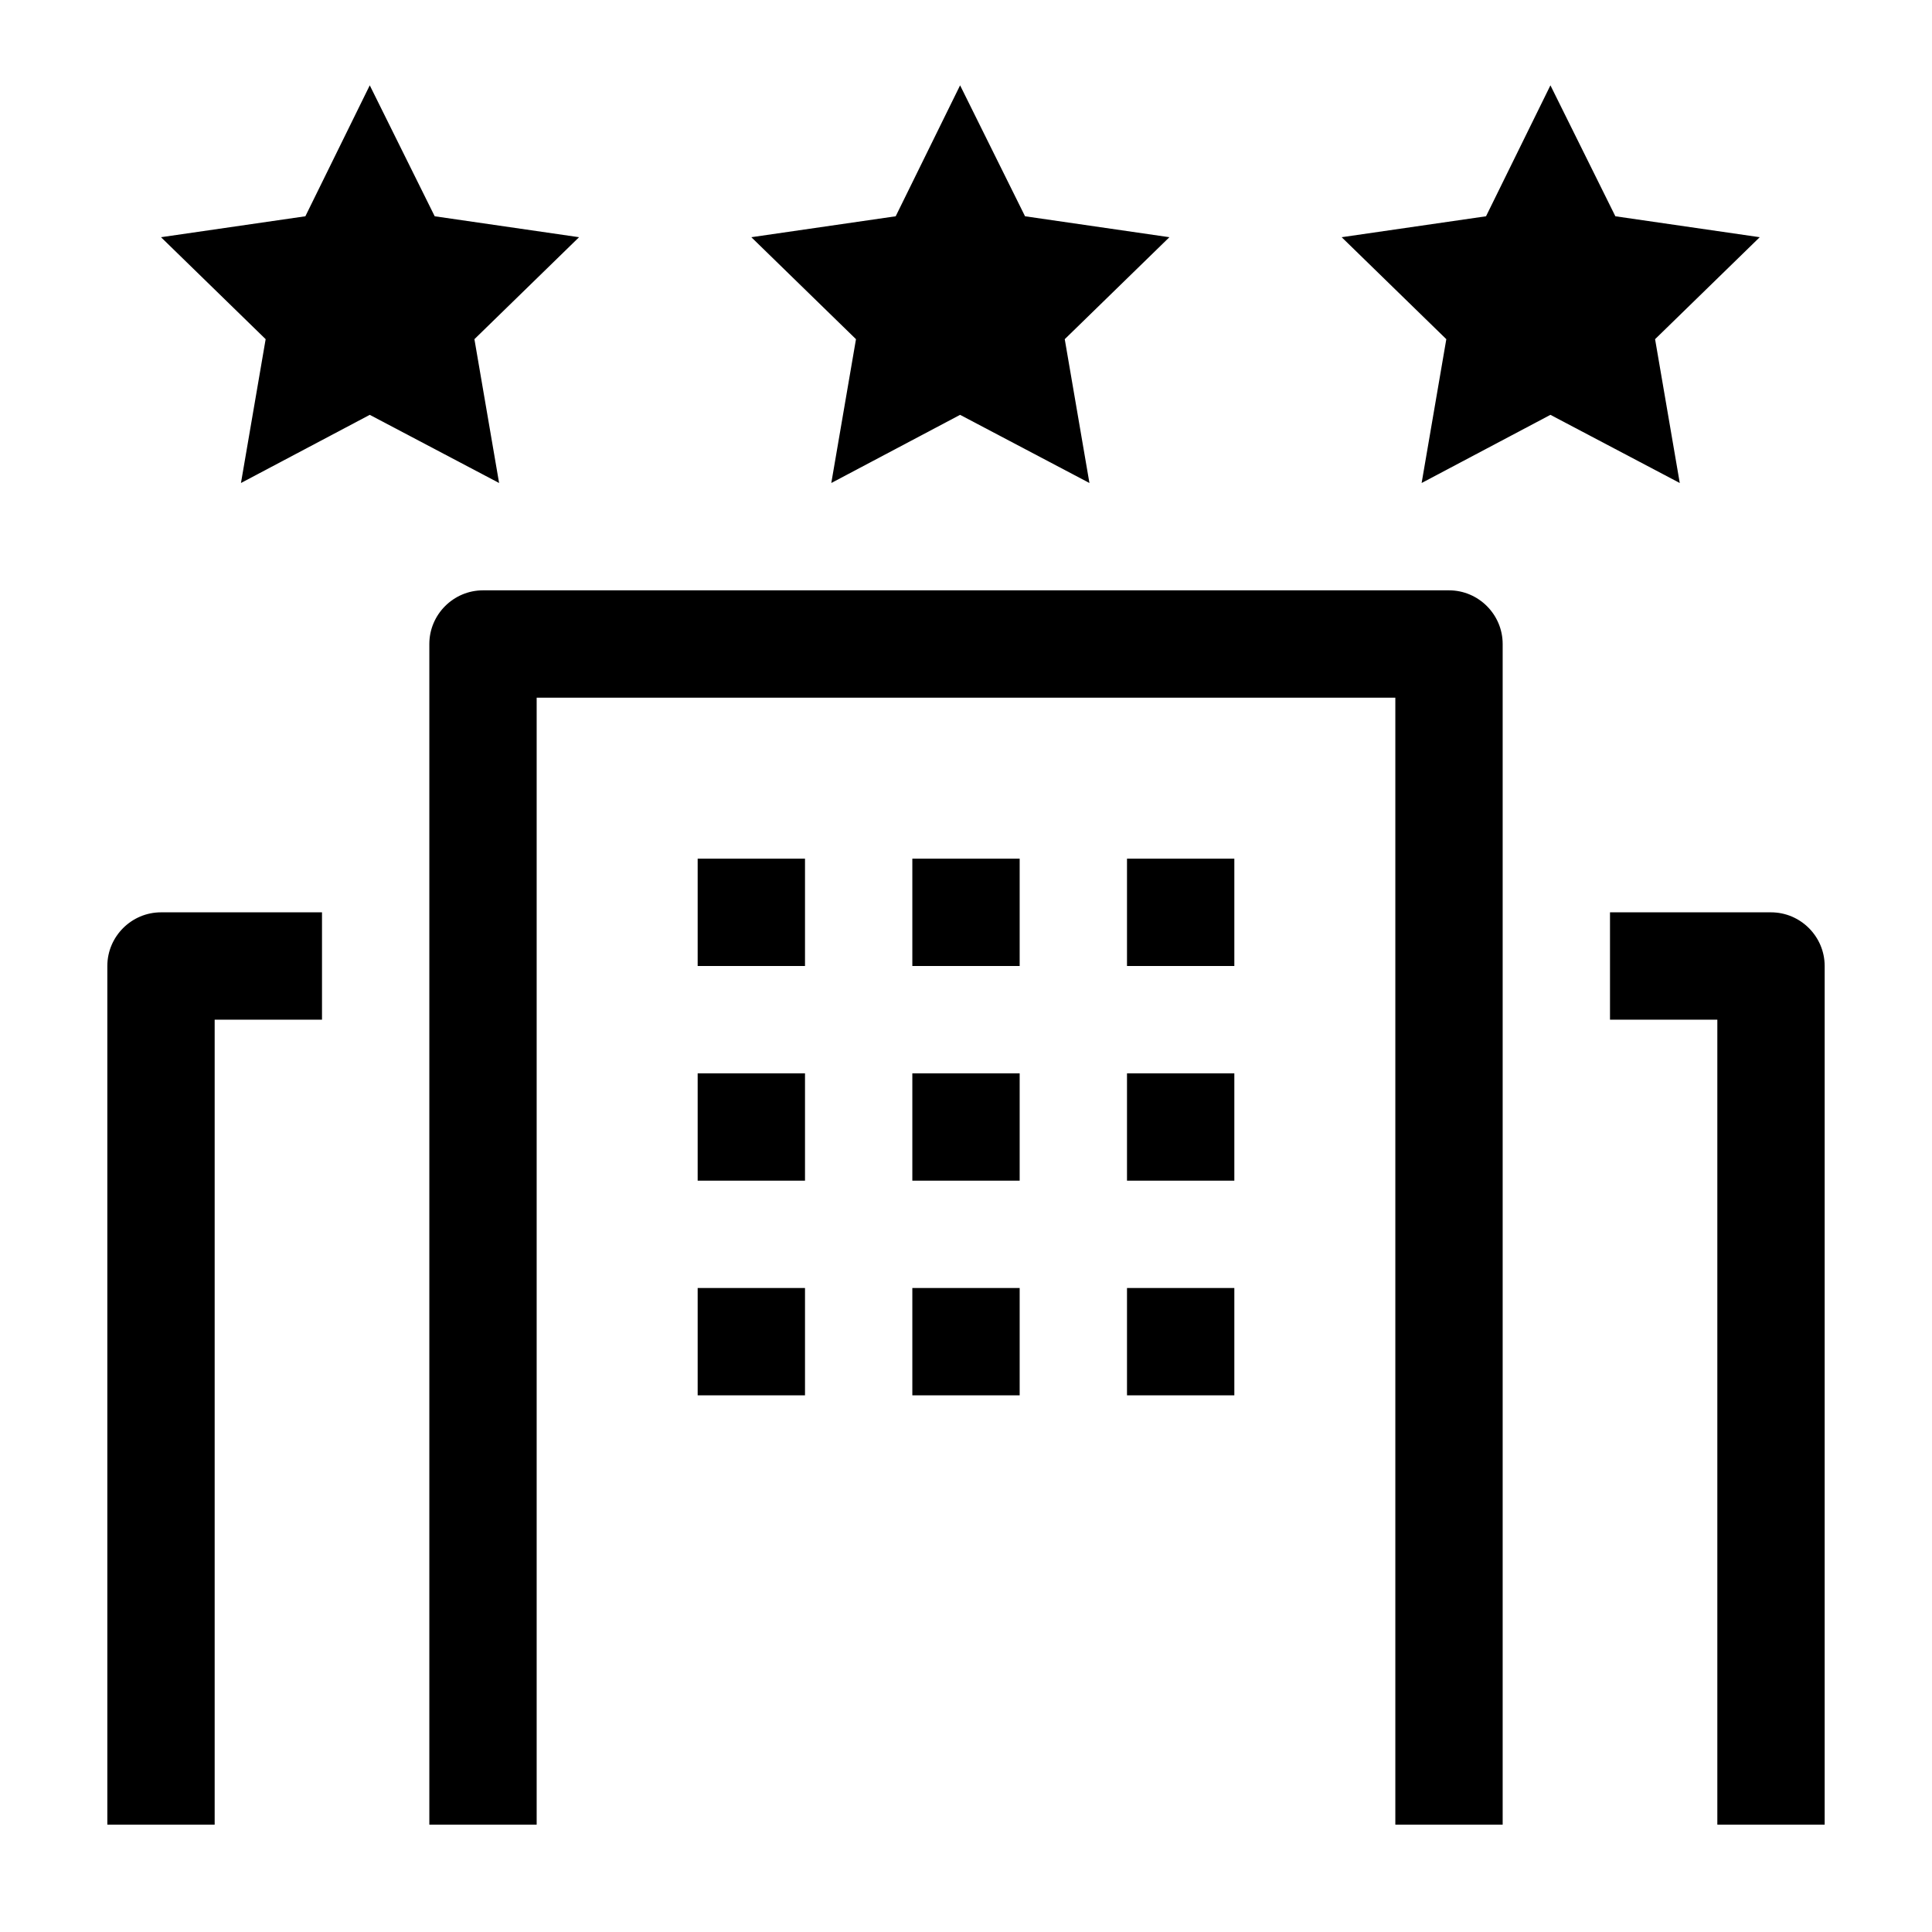 <svg viewBox="0 0 36 36" xmlns="http://www.w3.org/2000/svg" width="36" height="36"><path d="M28 34H26V13H10V34H8V12C8 11.45 8.45 11 9 11H27C27.55 11 28 11.45 28 12V34Z"></path><path d="M6.89 1.59L8.1 4.03L10.79 4.42L8.84 6.32L9.3 9L6.89 7.73L4.49 9L4.95 6.32L3 4.42L5.69 4.03L6.89 1.59Z"></path><path d="M17.89 1.59L19.1 4.03L21.79 4.42L19.84 6.32L20.3 9L17.89 7.73L15.49 9L15.95 6.32L14 4.42L16.69 4.03L17.89 1.59Z"></path><path d="M28.89 1.59L30.1 4.03L32.79 4.42L30.84 6.32L31.3 9L28.89 7.73L26.49 9L26.95 6.32L25 4.42L27.69 4.03L28.89 1.59Z"></path><path d="M4 34H2V18C2 17.45 2.45 17 3 17H6V19H4V34Z"></path><path d="M34 34H32V19H30V17H33C33.55 17 34 17.45 34 18V34Z"></path><path d="M15 16H13V18H15V16Z"></path><path d="M19 16H17V18H19V16Z"></path><path d="M23 16H21V18H23V16Z"></path><path d="M15 20H13V22H15V20Z"></path><path d="M19 20H17V22H19V20Z"></path><path d="M23 20H21V22H23V20Z"></path><path d="M15 24H13V26H15V24Z"></path><path d="M19 24H17V26H19V24Z"></path><path d="M23 24H21V26H23V24Z"></path></svg>